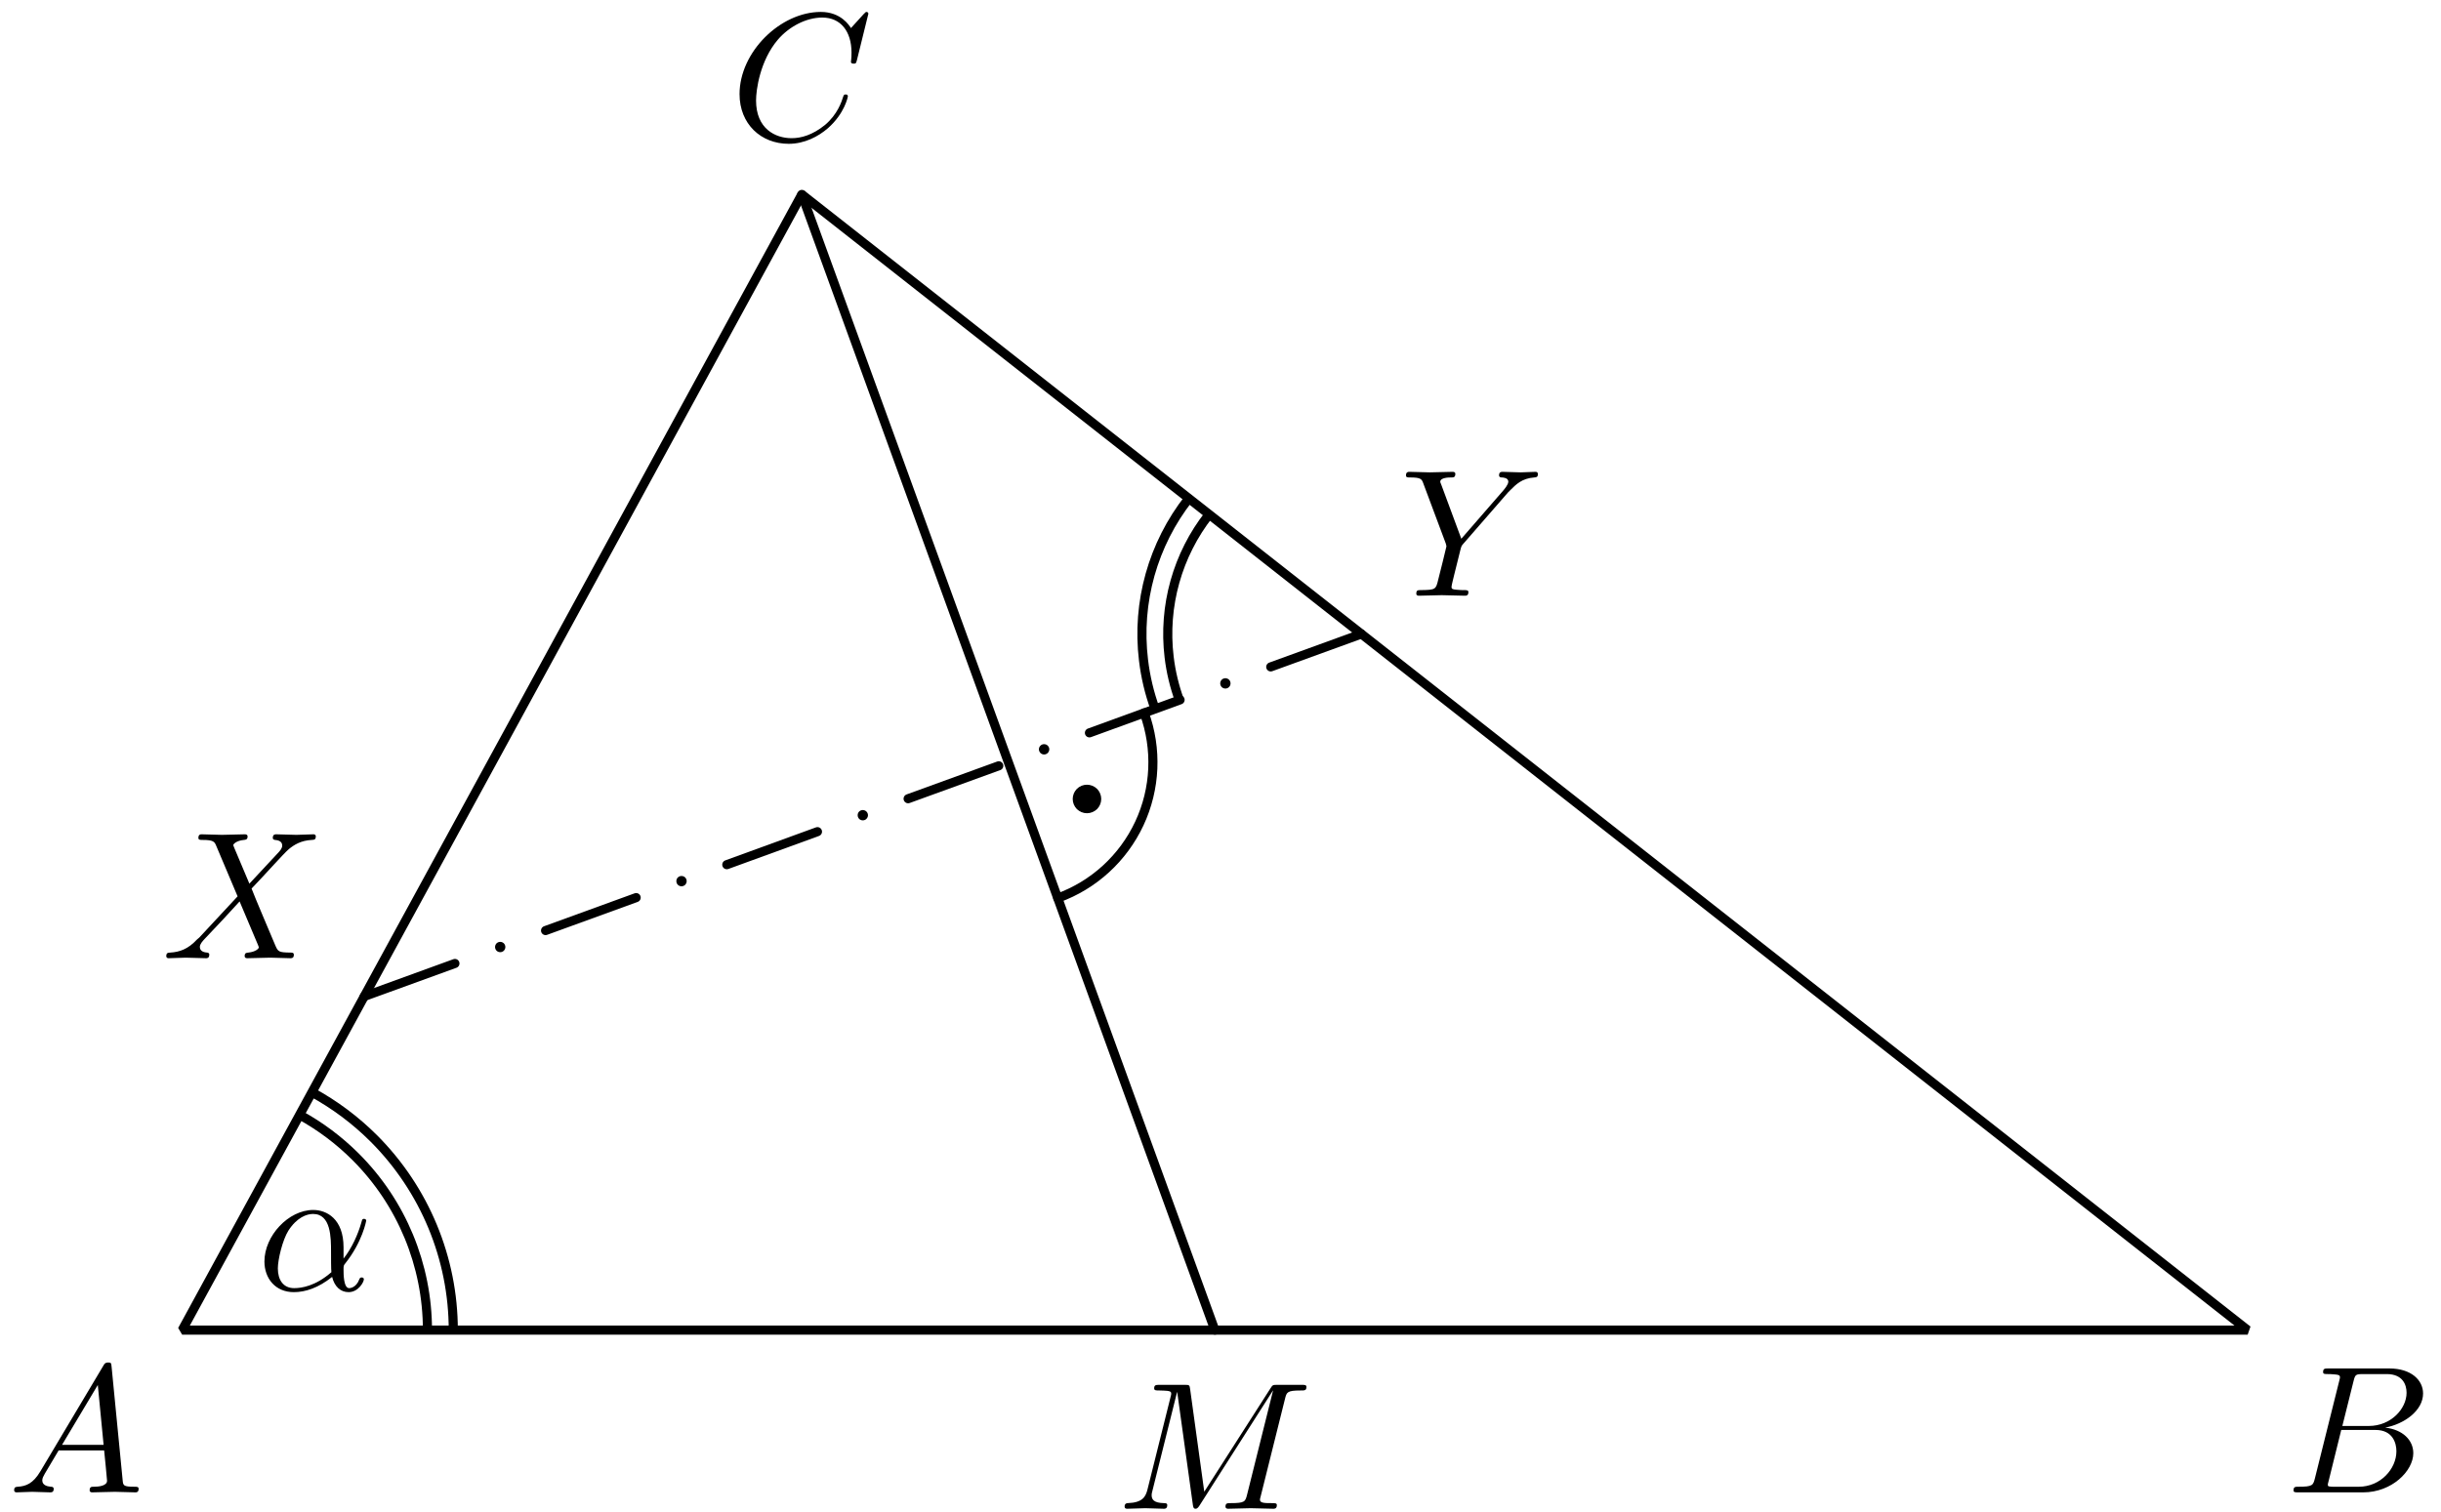 <?xml version='1.0' encoding='UTF-8'?>
<!-- This file was generated by dvisvgm 3.1.1 -->
<svg version='1.1' xmlns='http://www.w3.org/2000/svg' xmlns:xlink='http://www.w3.org/1999/xlink' width='134pt' height='83pt' viewBox='0 -83 134 83'>
<g id='page1'>
<g transform='matrix(1 0 0 -1 0 0)'>
<path d='M10 9.961H123.387L44.016 72.324Z' stroke='#000' fill='none' stroke-width='.5' stroke-miterlimit='10' stroke-linejoin='bevel'/>
<path d='M44.016 72.324L66.691 9.961' stroke='#000' fill='none' stroke-width='.5' stroke-miterlimit='10' stroke-linecap='round' stroke-linejoin='round'/>
<path d='M19.996 28.285L24.973 30.094' stroke='#000' fill='none' stroke-width='.5' stroke-miterlimit='10' stroke-linecap='round' stroke-linejoin='round'/>
<path d='M29.949 31.902L34.922 33.711' stroke='#000' fill='none' stroke-width='.5' stroke-miterlimit='10' stroke-linecap='round' stroke-linejoin='round'/>
<path d='M39.898 35.519L44.875 37.332' stroke='#000' fill='none' stroke-width='.5' stroke-miterlimit='10' stroke-linecap='round' stroke-linejoin='round'/>
<path d='M49.852 39.141L54.828 40.949' stroke='#000' fill='none' stroke-width='.5' stroke-miterlimit='10' stroke-linecap='round' stroke-linejoin='round'/>
<path d='M59.805 42.758L64.781 44.57' stroke='#000' fill='none' stroke-width='.5' stroke-miterlimit='10' stroke-linecap='round' stroke-linejoin='round'/>
<path d='M69.758 46.379L74.734 48.187' stroke='#000' fill='none' stroke-width='.5' stroke-miterlimit='10' stroke-linecap='round' stroke-linejoin='round'/>
<path d='M27.742 30.996C27.742 31.074 27.711 31.144 27.66 31.199C27.606 31.25 27.535 31.281 27.461 31.281C27.383 31.281 27.313 31.25 27.258 31.199C27.207 31.144 27.176 31.074 27.176 30.996C27.176 30.922 27.207 30.852 27.258 30.797C27.313 30.742 27.383 30.715 27.461 30.715C27.535 30.715 27.606 30.742 27.66 30.797C27.711 30.852 27.742 30.922 27.742 30.996Z'/>
<path d='M37.695 34.617C37.695 34.691 37.664 34.766 37.613 34.816C37.559 34.871 37.484 34.898 37.41 34.898C37.336 34.898 37.266 34.871 37.211 34.816C37.156 34.766 37.129 34.691 37.129 34.617S37.156 34.469 37.211 34.414C37.266 34.363 37.336 34.332 37.41 34.332C37.484 34.332 37.559 34.363 37.613 34.414C37.664 34.469 37.695 34.543 37.695 34.617Z'/>
<path d='M47.648 38.234C47.648 38.312 47.617 38.383 47.563 38.437C47.512 38.488 47.438 38.519 47.363 38.519S47.215 38.488 47.164 38.437C47.109 38.383 47.082 38.312 47.082 38.234C47.082 38.16 47.109 38.09 47.164 38.035C47.215 37.98 47.289 37.953 47.363 37.953S47.512 37.98 47.563 38.035C47.617 38.09 47.648 38.16 47.648 38.234Z'/>
<path d='M57.602 41.855C57.602 41.93 57.57 42.004 57.516 42.055C57.465 42.109 57.391 42.137 57.316 42.137S57.168 42.109 57.117 42.055C57.063 42.004 57.031 41.93 57.031 41.855S57.063 41.707 57.117 41.652C57.168 41.602 57.242 41.57 57.316 41.57S57.465 41.602 57.516 41.652C57.57 41.707 57.602 41.781 57.602 41.855Z'/>
<path d='M67.551 45.473C67.551 45.547 67.523 45.621 67.469 45.676C67.414 45.727 67.344 45.758 67.27 45.758C67.191 45.758 67.121 45.727 67.066 45.676C67.016 45.621 66.984 45.547 66.984 45.473C66.984 45.398 67.016 45.328 67.066 45.273C67.121 45.219 67.191 45.191 67.27 45.191C67.344 45.191 67.414 45.219 67.469 45.273C67.523 45.328 67.551 45.398 67.551 45.473Z'/>
<path d='M58.066 33.684C60.047 34.402 61.656 35.879 62.547 37.785C63.438 39.691 63.531 41.875 62.813 43.855' stroke='#000' fill='none' stroke-width='.5' stroke-miterlimit='10' stroke-linecap='round' stroke-linejoin='round'/>
<path d='M59.953 39.129C59.953 39.203 59.922 39.273 59.871 39.328C59.816 39.383 59.746 39.41 59.668 39.41C59.594 39.41 59.523 39.383 59.469 39.328C59.418 39.273 59.387 39.203 59.387 39.129C59.387 39.051 59.418 38.98 59.469 38.926C59.523 38.875 59.594 38.844 59.668 38.844C59.746 38.844 59.816 38.875 59.871 38.926C59.922 38.98 59.953 39.051 59.953 39.129Z'/>
<path d='M59.953 39.129C59.953 39.203 59.922 39.273 59.871 39.328C59.816 39.383 59.746 39.41 59.668 39.41C59.594 39.41 59.523 39.383 59.469 39.328C59.418 39.273 59.387 39.203 59.387 39.129C59.387 39.051 59.418 38.98 59.469 38.926C59.523 38.875 59.594 38.844 59.668 38.844C59.746 38.844 59.816 38.875 59.871 38.926C59.922 38.98 59.953 39.051 59.953 39.129Z' stroke='#000' fill='none' stroke-miterlimit='10' stroke-linecap='round' stroke-linejoin='round'/>
<path d='M23.465 9.961C23.465 13.531 22.047 16.957 19.52 19.48C18.602 20.398 17.566 21.168 16.449 21.781' stroke='#000' fill='none' stroke-width='.5' stroke-miterlimit='10' stroke-linejoin='bevel'/>
<path d='M24.883 9.961C24.883 13.906 23.312 17.691 20.523 20.484C19.508 21.496 18.363 22.352 17.125 23.023' stroke='#000' fill='none' stroke-width='.5' stroke-miterlimit='10' stroke-linejoin='bevel'/>
<path d='M66.375 54.754C64.633 52.539 63.844 49.719 64.18 46.922C64.277 46.105 64.469 45.312 64.742 44.555' stroke='#000' fill='none' stroke-width='.5' stroke-miterlimit='10' stroke-linejoin='bevel'/>
<path d='M65.262 55.633C63.285 53.117 62.391 49.926 62.773 46.754C62.883 45.828 63.098 44.93 63.41 44.07' stroke='#000' fill='none' stroke-width='.5' stroke-miterlimit='10' stroke-linejoin='bevel'/>
<path d='M2.211 2.198C1.813 1.53 1.424 1.391 .986 1.361C.866 1.351 .777 1.351 .777 1.162C.777 1.102 .826 1.052 .906 1.052C1.175 1.052 1.484 1.082 1.763 1.082C2.091 1.082 2.44 1.052 2.759 1.052C2.819 1.052 2.948 1.052 2.948 1.242C2.948 1.351 2.859 1.361 2.789 1.361C2.56 1.381 2.321 1.461 2.321 1.71C2.321 1.829 2.381 1.939 2.46 2.078L3.217 3.353H5.717C5.737 3.144 5.877 1.789 5.877 1.69C5.877 1.391 5.359 1.361 5.16 1.361C5.02 1.361 4.921 1.361 4.921 1.162C4.921 1.052 5.04 1.052 5.06 1.052C5.468 1.052 5.897 1.082 6.305 1.082C6.554 1.082 7.182 1.052 7.431 1.052C7.491 1.052 7.61 1.052 7.61 1.252C7.61 1.361 7.511 1.361 7.381 1.361C6.763 1.361 6.763 1.431 6.733 1.72L6.126 7.945C6.106 8.145 6.106 8.184 5.936 8.184C5.777 8.184 5.737 8.115 5.678 8.015L2.211 2.198ZM3.406 3.662L5.369 6.949L5.687 3.662H3.406Z'/>
<path d='M127.08 1.829C126.98 1.441 126.96 1.361 126.173 1.361C126.004 1.361 125.904 1.361 125.904 1.162C125.904 1.052 125.994 1.052 126.173 1.052H129.729C131.303 1.052 132.479 2.228 132.479 3.204C132.479 3.921 131.901 4.499 130.935 4.608C131.97 4.798 133.016 5.535 133.016 6.481C133.016 7.218 132.359 7.856 131.164 7.856H127.817C127.627 7.856 127.528 7.856 127.528 7.657C127.528 7.547 127.617 7.547 127.807 7.547C127.827 7.547 128.016 7.547 128.185 7.527C128.365 7.507 128.454 7.497 128.454 7.368C128.454 7.328 128.444 7.298 128.415 7.178L127.08 1.829ZM128.584 4.698L129.201 7.168C129.291 7.517 129.311 7.547 129.739 7.547H131.024C131.901 7.547 132.11 6.959 132.11 6.521C132.11 5.644 131.253 4.698 130.038 4.698H128.584ZM128.135 1.361C127.996 1.361 127.976 1.361 127.916 1.371C127.817 1.381 127.787 1.391 127.787 1.471C127.787 1.5 127.787 1.52 127.837 1.7L128.524 4.479H130.407C131.363 4.479 131.552 3.742 131.552 3.313C131.552 2.327 130.665 1.361 129.49 1.361H128.135Z'/>
<path d='M47.67 82.246C47.67 82.275 47.65 82.345 47.56 82.345C47.531 82.345 47.521 82.335 47.411 82.226L46.714 81.459C46.624 81.598 46.166 82.345 45.06 82.345C42.839 82.345 40.598 80.144 40.598 77.833C40.598 76.189 41.773 75.103 43.297 75.103C44.164 75.103 44.921 75.502 45.449 75.96C46.375 76.777 46.544 77.683 46.544 77.713C46.544 77.813 46.445 77.813 46.425 77.813C46.365 77.813 46.316 77.793 46.295 77.713C46.206 77.424 45.977 76.717 45.289 76.139C44.602 75.582 43.974 75.412 43.456 75.412C42.56 75.412 41.504 75.93 41.504 77.484C41.504 78.052 41.713 79.666 42.709 80.831C43.317 81.538 44.253 82.036 45.14 82.036C46.156 82.036 46.744 81.269 46.744 80.114C46.744 79.715 46.714 79.705 46.714 79.606C46.714 79.506 46.823 79.506 46.863 79.506C46.993 79.506 46.993 79.526 47.043 79.705L47.67 82.246Z'/>
<path d='M70.541 6.189C70.631 6.547 70.651 6.647 71.398 6.647C71.627 6.647 71.717 6.647 71.717 6.846C71.717 6.956 71.617 6.956 71.448 6.956H70.133C69.874 6.956 69.864 6.956 69.745 6.767L66.109 1.088L65.332 6.727C65.302 6.956 65.282 6.956 65.023 6.956H63.658C63.469 6.956 63.359 6.956 63.359 6.767C63.359 6.647 63.449 6.647 63.648 6.647C63.778 6.647 63.957 6.637 64.077 6.627C64.236 6.607 64.296 6.577 64.296 6.468C64.296 6.428 64.286 6.398 64.256 6.278L62.991 1.208C62.891 .81 62.722 .491 61.915 .461C61.865 .461 61.736 .451 61.736 .272C61.736 .182 61.795 .152 61.875 .152C62.194 .152 62.543 .182 62.871 .182C63.21 .182 63.569 .152 63.897 .152C63.947 .152 64.077 .152 64.077 .352C64.077 .461 63.967 .461 63.897 .461C63.33 .471 63.22 .67 63.22 .899C63.22 .969 63.23 1.019 63.26 1.128L64.615 6.557H64.624L65.481 .381C65.501 .262 65.511 .152 65.63 .152C65.74 .152 65.8 .262 65.85 .332L69.874 6.637H69.884L68.46 .929C68.36 .541 68.34 .461 67.553 .461C67.383 .461 67.274 .461 67.274 .272C67.274 .152 67.394 .152 67.424 .152C67.702 .152 68.38 .182 68.659 .182C69.067 .182 69.495 .152 69.904 .152C69.963 .152 70.093 .152 70.093 .352C70.093 .461 70.004 .461 69.814 .461C69.446 .461 69.167 .461 69.167 .64C69.167 .68 69.167 .7 69.217 .879L70.541 6.189Z'/>
<path d='M82.78 55.956L82.919 56.095C83.218 56.394 83.546 56.733 84.224 56.782C84.334 56.792 84.423 56.792 84.423 56.972C84.423 57.052 84.373 57.091 84.294 57.091C84.035 57.091 83.746 57.062 83.477 57.062C83.148 57.062 82.8 57.091 82.481 57.091C82.421 57.091 82.291 57.091 82.291 56.902C82.291 56.792 82.391 56.782 82.441 56.782C82.511 56.782 82.8 56.763 82.8 56.553C82.8 56.384 82.57 56.125 82.531 56.075L80.22 53.416L79.124 56.374C79.064 56.514 79.064 56.533 79.064 56.544C79.064 56.782 79.552 56.782 79.652 56.782C79.791 56.782 79.891 56.782 79.891 56.982C79.891 57.091 79.771 57.091 79.742 57.091C79.462 57.091 78.765 57.062 78.486 57.062C78.237 57.062 77.62 57.091 77.371 57.091C77.311 57.091 77.181 57.091 77.181 56.892C77.181 56.782 77.281 56.782 77.411 56.782C78.008 56.782 78.048 56.693 78.138 56.444L79.363 53.167C79.373 53.137 79.403 53.027 79.403 52.997C79.403 52.968 79.004 51.364 78.955 51.184C78.825 50.637 78.815 50.607 78.018 50.597C77.829 50.597 77.749 50.597 77.749 50.398C77.749 50.288 77.869 50.288 77.889 50.288C78.167 50.288 78.865 50.318 79.144 50.318C79.423 50.318 80.14 50.288 80.419 50.288C80.488 50.288 80.608 50.288 80.608 50.487C80.608 50.597 80.518 50.597 80.329 50.597C80.309 50.597 80.12 50.597 79.951 50.617C79.742 50.637 79.682 50.656 79.682 50.776C79.682 50.846 79.771 51.194 79.821 51.404L80.17 52.808C80.22 52.997 80.23 53.027 80.309 53.117L82.78 55.956Z'/>
<path d='M13.69 34.477L12.854 36.459C12.824 36.539 12.804 36.579 12.804 36.589C12.804 36.649 12.973 36.838 13.392 36.878C13.491 36.888 13.591 36.898 13.591 37.067C13.591 37.187 13.471 37.187 13.441 37.187C13.033 37.187 12.604 37.157 12.186 37.157C11.937 37.157 11.319 37.187 11.07 37.187C11.011 37.187 10.891 37.187 10.891 36.988C10.891 36.878 10.991 36.878 11.12 36.878C11.718 36.878 11.778 36.778 11.868 36.559L13.043 33.78L10.941 31.519L10.812 31.409C10.324 30.881 9.855 30.722 9.347 30.692C9.218 30.682 9.128 30.682 9.128 30.493C9.128 30.483 9.128 30.383 9.258 30.383C9.556 30.383 9.885 30.413 10.194 30.413C10.563 30.413 10.951 30.383 11.309 30.383C11.369 30.383 11.489 30.383 11.489 30.583C11.489 30.682 11.389 30.692 11.369 30.692C11.28 30.702 10.971 30.722 10.971 31.001C10.971 31.16 11.12 31.32 11.24 31.449L12.256 32.525L13.153 33.501L14.159 31.12C14.198 31.011 14.208 31.001 14.208 30.981C14.208 30.901 14.019 30.732 13.631 30.692C13.521 30.682 13.431 30.672 13.431 30.503C13.431 30.383 13.541 30.383 13.581 30.383C13.86 30.383 14.557 30.413 14.836 30.413C15.085 30.413 15.693 30.383 15.942 30.383C16.011 30.383 16.131 30.383 16.131 30.573C16.131 30.692 16.031 30.692 15.952 30.692C15.284 30.702 15.264 30.732 15.095 31.13C14.706 32.057 14.039 33.611 13.81 34.208C14.487 34.906 15.533 36.091 15.852 36.37C16.141 36.609 16.519 36.848 17.117 36.878C17.247 36.888 17.336 36.888 17.336 37.077C17.336 37.087 17.336 37.187 17.207 37.187C16.908 37.187 16.579 37.157 16.27 37.157C15.902 37.157 15.523 37.187 15.164 37.187C15.105 37.187 14.975 37.187 14.975 36.988C14.975 36.918 15.025 36.888 15.095 36.878C15.184 36.868 15.493 36.848 15.493 36.569C15.493 36.43 15.384 36.3 15.304 36.21L13.69 34.477Z'/>
<path d='M18.859 14.507C18.859 16.071 17.933 16.559 17.196 16.559C15.831 16.559 14.516 15.135 14.516 13.73C14.516 12.804 15.113 12.046 16.13 12.046C16.757 12.046 17.474 12.276 18.232 12.883C18.361 12.356 18.69 12.046 19.138 12.046C19.666 12.046 19.975 12.595 19.975 12.754C19.975 12.824 19.915 12.853 19.855 12.853C19.785 12.853 19.756 12.824 19.726 12.754C19.546 12.266 19.188 12.266 19.168 12.266C18.859 12.266 18.859 13.043 18.859 13.282C18.859 13.491 18.859 13.511 18.959 13.631C19.895 14.806 20.104 15.961 20.104 15.971C20.104 15.991 20.094 16.071 19.985 16.071C19.885 16.071 19.885 16.041 19.835 15.862C19.656 15.234 19.327 14.477 18.859 13.889V14.507ZM18.192 13.142C17.315 12.375 16.548 12.266 16.15 12.266C15.552 12.266 15.253 12.714 15.253 13.351C15.253 13.84 15.512 14.916 15.831 15.423C16.299 16.151 16.837 16.34 17.186 16.34C18.172 16.34 18.172 15.035 18.172 14.258C18.172 13.889 18.172 13.312 18.192 13.142Z'/>
</g>
</g>
</svg>